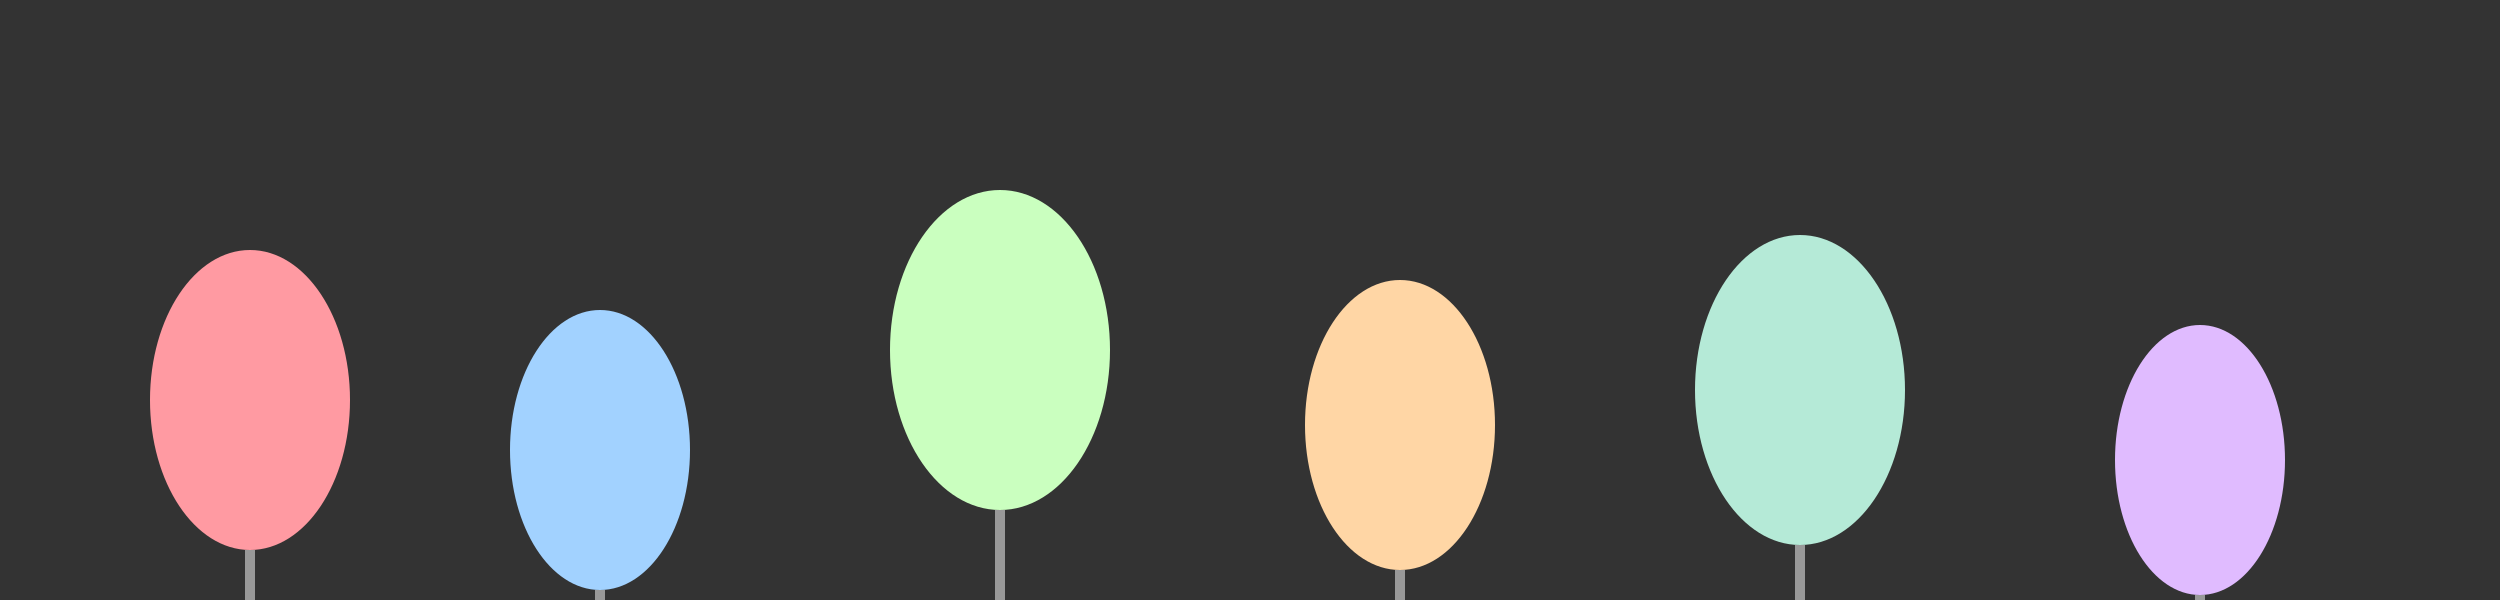 <svg xmlns="http://www.w3.org/2000/svg" viewBox="0 0 500 120" width="500" height="120">
  <rect x="0" y="0" width="500" height="120" fill="#333333" stroke="none"/>
  <rect width="500" height="120" fill="none" />
  <g>
    <ellipse cx="50" cy="80" rx="20" ry="30" fill="#ff9aa2"/>
    <line x1="50" y1="110" x2="50" y2="140" stroke="#999" stroke-width="2"/>
  </g>
  <g>
    <ellipse cx="120" cy="90" rx="18" ry="28" fill="#a2d2ff"/>
    <line x1="120" y1="118" x2="120" y2="150" stroke="#999" stroke-width="2"/>
  </g>
  <g>
    <ellipse cx="200" cy="70" rx="22" ry="32" fill="#caffbf"/>
    <line x1="200" y1="102" x2="200" y2="140" stroke="#999" stroke-width="2"/>
  </g>
  <g>
    <ellipse cx="280" cy="85" rx="19" ry="29" fill="#ffd6a5"/>
    <line x1="280" y1="114" x2="280" y2="150" stroke="#999" stroke-width="2"/>
  </g>
  <g>
    <ellipse cx="360" cy="78" rx="21" ry="31" fill="#b5ead7"/>
    <line x1="360" y1="109" x2="360" y2="150" stroke="#999" stroke-width="2"/>
  </g>
  <g>
    <ellipse cx="440" cy="92" rx="17" ry="27" fill="#e0bbff"/>
    <line x1="440" y1="119" x2="440" y2="150" stroke="#999" stroke-width="2"/>
  </g>
</svg>
